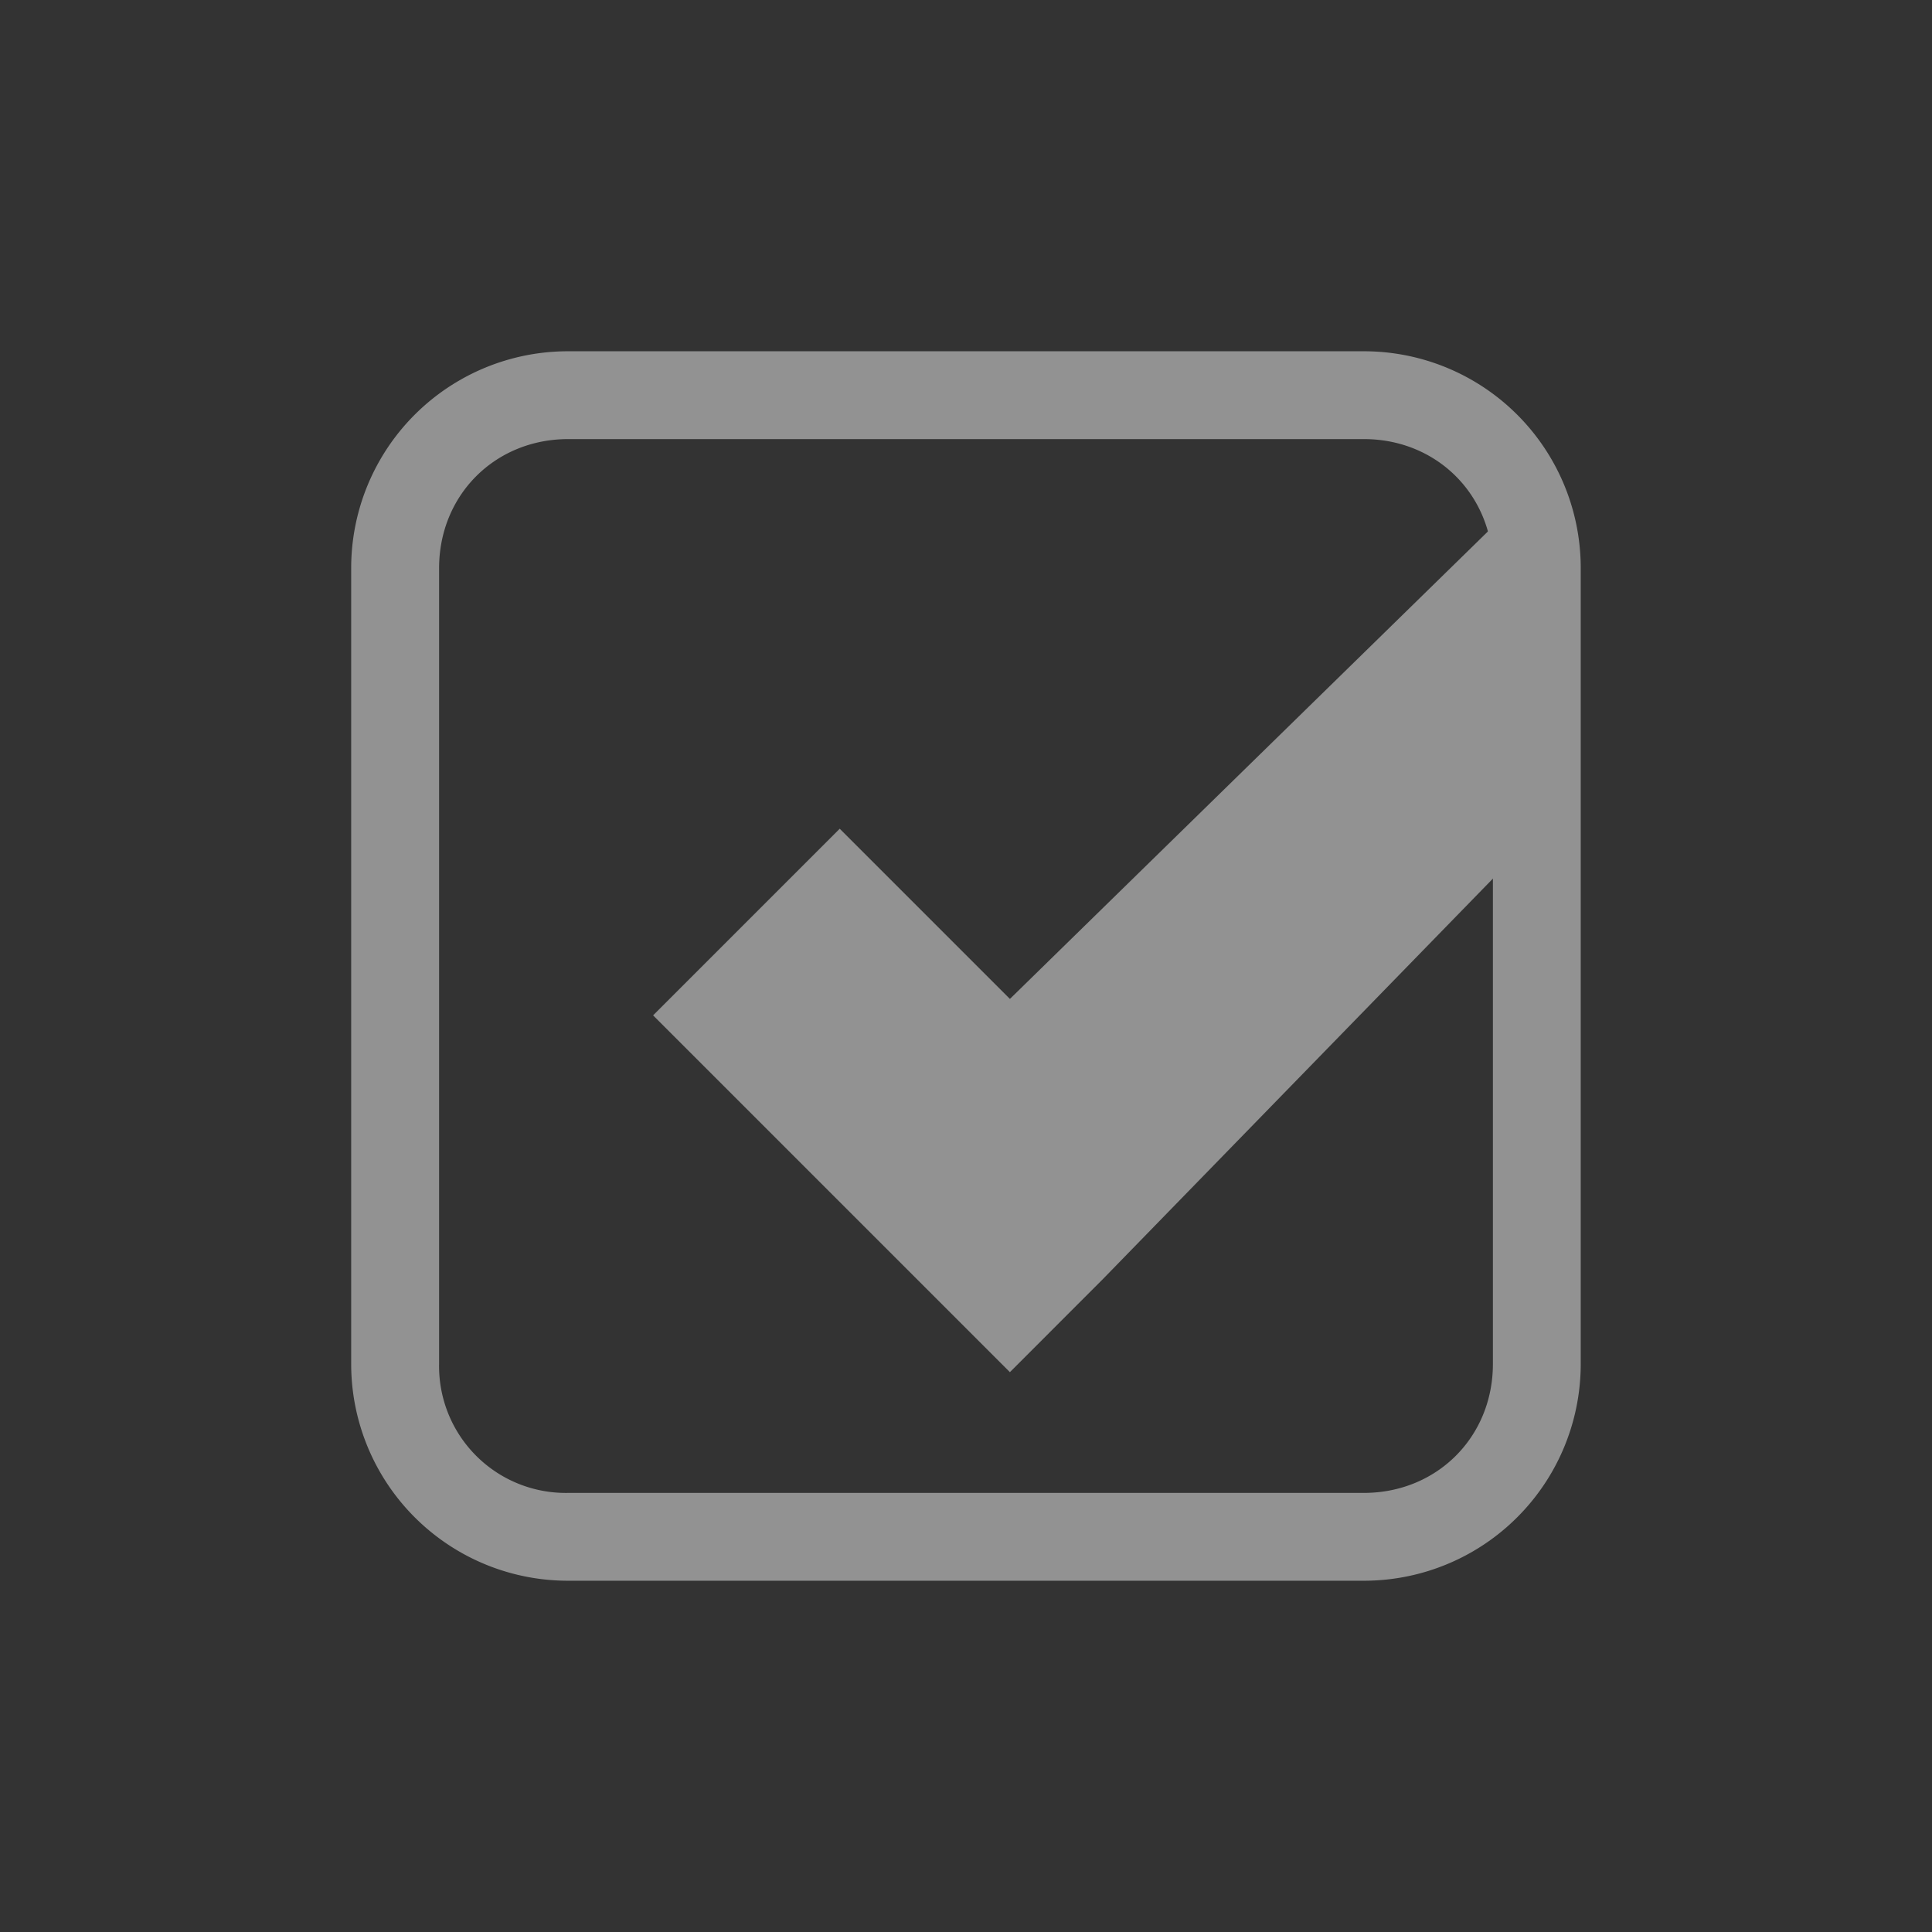 <?xml version="1.0" encoding="UTF-8" standalone="no"?>
<svg
   xmlns:dc="http://purl.org/dc/elements/1.1/"
   xmlns:cc="http://creativecommons.org/ns#"
   xmlns:rdf="http://www.w3.org/1999/02/22-rdf-syntax-ns#"
   xmlns:svg="http://www.w3.org/2000/svg"
   xmlns="http://www.w3.org/2000/svg"
   id="svg8"
   version="1.1"
   viewBox="-3 -3 22 22">
  <rect x="-3" y="-3" width="22" height="22" fill="#333333" stroke="none"/>
  <defs
     id="defs12" />
  <g
     style="opacity:0.5"
     id="g6"
     fill="#f1f2f2"
     font-family="Sans"
     font-weight="400"
     color="#000">
    <path
       id="path2"
       overflow="visible"
       d="M3.469 1a2.468 2.468 0 0 0-2.47 2.469v9.062A2.468 2.468 0 0 0 3.47 15h9.062A2.468 2.468 0 0 0 15 12.531V3.47A2.468 2.468 0 0 0 12.53 1zm0 1h9.062C13.363 2 14 2.637 14 3.469v9.062c0 .832-.637 1.469-1.47 1.469H3.47A1.443 1.443 0 0 1 2 12.531V3.47C2 2.637 2.637 2 3.47 2z"
       style="line-height:normal;-inkscape-font-specification:Sans;text-indent:0;text-align:start;text-decoration-line:none;text-transform:none;marker:none" />
    <path
       id="path4"
       overflow="visible"
       d="M14.177 2.823L8.5 8.375 6.562 6.437 4.437 8.562l3 3L8.5 12.625l1.062-1.063 4.615-4.739z"
       style="line-height:normal;-inkscape-font-specification:Sans;text-indent:0;text-align:start;text-decoration-line:none;text-transform:none;marker:none" />
  </g>
</svg>
